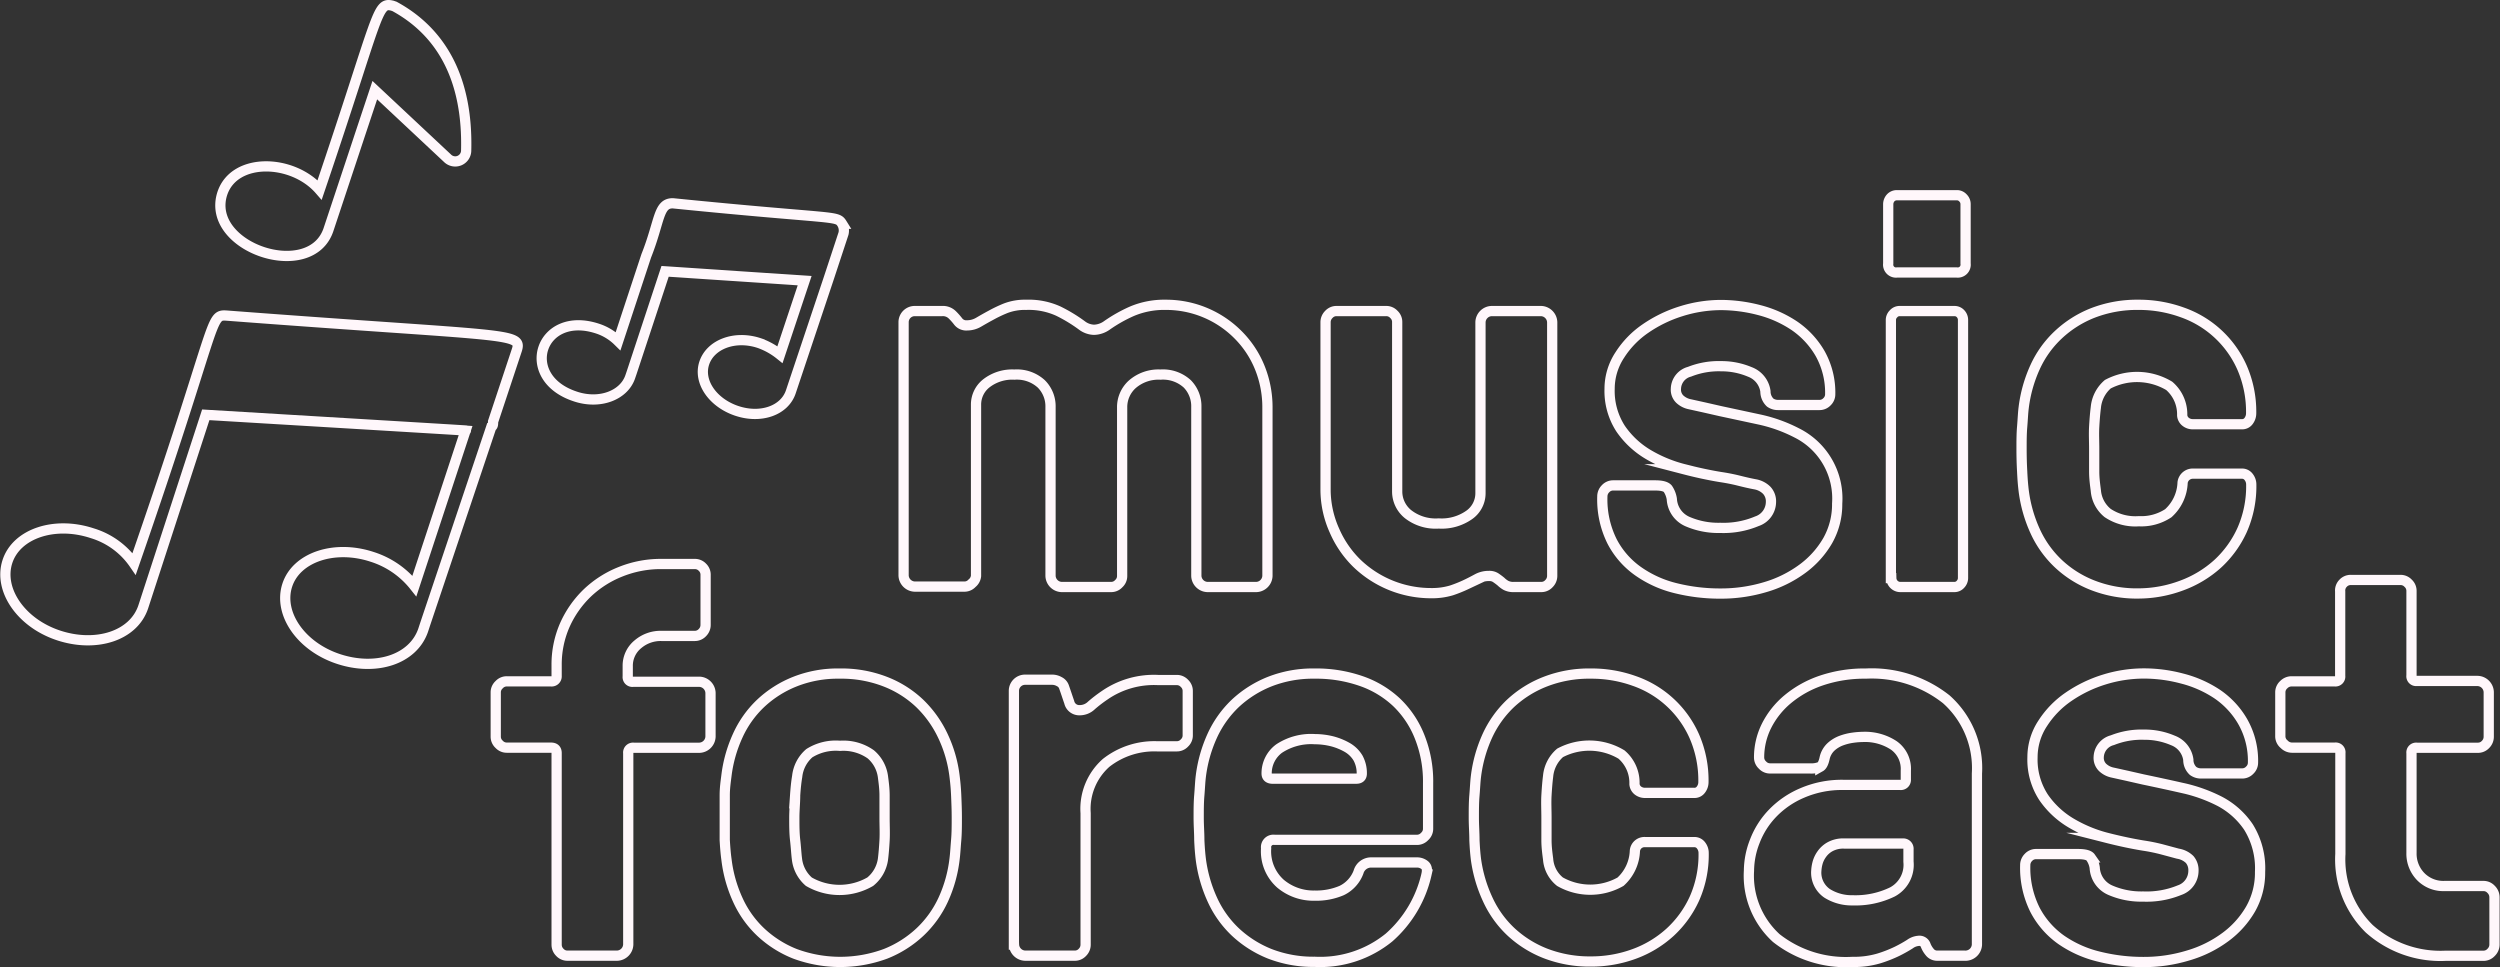 
<svg xmlns="http://www.w3.org/2000/svg" viewBox="0 0 244.33 94.51">
<rect x="0" y="0" width="244.33" height="94.51" fill="#333333" stroke="none"/>
<title>music-forecast-logo</title>
	<g stroke="#fff7fb" stroke-miterlimit="10" fill="none">
		<path d="M88.31,56.29V31.48a1.09,1.09,0,0,1,1.08-1.08h2.68a1.31,1.31,0,0,1,1,.37,6.28,6.28,0,0,1,.59.67,1,1,0,0,0,.86.36,2.23,2.23,0,0,0,1.14-.32c.36-.21.76-.44,1.19-.67a13.15,13.15,0,0,1,1.45-.69,5.28,5.28,0,0,1,2-.33,7,7,0,0,1,3.12.61,15,15,0,0,1,2.31,1.4,2.06,2.06,0,0,0,1.18.43,2.25,2.25,0,0,0,1.27-.43,14.38,14.38,0,0,1,2.47-1.39,8.11,8.11,0,0,1,3.29-.62A9.92,9.92,0,0,1,121,32.72a9.66,9.66,0,0,1,2.11,3.18,10.34,10.34,0,0,1,.76,3.93V56.29a1.13,1.13,0,0,1-1.08,1.08H118a1.13,1.13,0,0,1-1.08-1.08V39.78a3.12,3.12,0,0,0-.88-2.26,3.52,3.52,0,0,0-2.62-.91,3.9,3.9,0,0,0-2.75.94,3,3,0,0,0-1,2.28V56.29a1,1,0,0,1-.33.75,1,1,0,0,1-.75.33h-4.84a1.13,1.13,0,0,1-1.08-1.08V39.78a3.09,3.09,0,0,0-.9-2.26,3.54,3.54,0,0,0-2.63-.91,4.12,4.12,0,0,0-2.75.86,2.64,2.64,0,0,0-1,2.09V56.29A1.05,1.05,0,0,1,95,57a1,1,0,0,1-.77.33H89.39a1.13,1.13,0,0,1-1.08-1.08Z"/>
		<path d="M129.55,47.94V31.48a1.06,1.06,0,0,1,.32-.75,1,1,0,0,1,.76-.33h4.85a1,1,0,0,1,.75.33,1,1,0,0,1,.32.75V48a2.85,2.85,0,0,0,1.06,2.25,4.38,4.38,0,0,0,3,.91,4.68,4.68,0,0,0,3-.85,2.59,2.59,0,0,0,1.08-2.1V31.48a1.13,1.13,0,0,1,1.08-1.08h4.85a1.13,1.13,0,0,1,1.08,1.08V56.29a1.06,1.06,0,0,1-.32.75,1,1,0,0,1-.76.33h-2.69a1.55,1.55,0,0,1-.75-.16,2.33,2.33,0,0,1-.49-.37c-.17-.14-.35-.27-.51-.38a1.13,1.13,0,0,0-.67-.17,2.35,2.35,0,0,0-1.12.27c-.35.19-.71.38-1.11.57a13,13,0,0,1-1.42.57,6.59,6.59,0,0,1-2,.27,10.45,10.45,0,0,1-7.25-2.92,10.07,10.07,0,0,1-2.19-3.19A9.78,9.78,0,0,1,129.55,47.94Z"/>
		<path d="M156.6,48.52a1.05,1.05,0,0,1,.31-.75,1,1,0,0,1,.74-.33h4.11c.65,0,1.06.11,1.24.33a2.47,2.47,0,0,1,.39,1,2.55,2.55,0,0,0,1.5,2.19,7.61,7.61,0,0,0,3.24.63,8.42,8.42,0,0,0,3.58-.65,2,2,0,0,0,1.37-1.88,1.58,1.58,0,0,0-.42-1.15,2.14,2.14,0,0,0-1.14-.58c-.49-.09-1-.21-1.6-.36s-1.18-.26-1.78-.35c-1.1-.18-2.27-.43-3.54-.76a13.23,13.23,0,0,1-3.51-1.44,8.55,8.55,0,0,1-2.7-2.52A6.77,6.77,0,0,1,157.31,38a6,6,0,0,1,1-3.31,9,9,0,0,1,2.52-2.59,12.85,12.85,0,0,1,3.47-1.68,13.1,13.1,0,0,1,3.89-.61,15,15,0,0,1,3.72.49,11.19,11.19,0,0,1,3.43,1.52,8.33,8.33,0,0,1,2.53,2.71,7.8,7.8,0,0,1,1,4,1,1,0,0,1-.31.73,1,1,0,0,1-.77.32h-4a1.33,1.33,0,0,1-.78-.23,1.49,1.49,0,0,1-.47-1.1,2.37,2.37,0,0,0-1.52-1.9,7.12,7.12,0,0,0-2.81-.56,7.74,7.74,0,0,0-3.09.54A1.77,1.77,0,0,0,163.79,38a1.29,1.29,0,0,0,.37,1,2,2,0,0,0,1,.51l1.4.31,1.58.36,3.77.81a14.7,14.7,0,0,1,3.69,1.32,7.16,7.16,0,0,1,3.95,6.91,7.18,7.18,0,0,1-.92,3.61,9,9,0,0,1-2.48,2.76,11.62,11.62,0,0,1-3.63,1.79,15.1,15.1,0,0,1-4.4.63,17.93,17.93,0,0,1-4.29-.51,10.82,10.82,0,0,1-3.7-1.65,8.16,8.16,0,0,1-2.58-2.94A9.19,9.19,0,0,1,156.6,48.52Z"/>
		<path d="M184.54,25.76V19.94a.94.94,0,0,1,.23-.59.81.81,0,0,1,.64-.27h5.82a.78.78,0,0,1,.61.26.84.84,0,0,1,.26.6v5.82a.77.77,0,0,1-.87.87h-5.82A.77.77,0,0,1,184.54,25.76Zm.26,30.74V31.27a.84.84,0,0,1,.25-.59.79.79,0,0,1,.62-.28H191a.8.8,0,0,1,.61.26.89.89,0,0,1,.24.61V56.5a.88.88,0,0,1-.24.59.78.78,0,0,1-.61.28h-5.29a.89.89,0,0,1-.87-.87Z"/>
		<path d="M197.63,46.07q-.06-1.05-.06-2.19c0-.75,0-1.48.06-2.18s.08-1.33.15-1.87a13.46,13.46,0,0,1,1.11-3.94,10,10,0,0,1,2.27-3.17,10.59,10.59,0,0,1,3.39-2.14,12,12,0,0,1,4.45-.79,12.39,12.39,0,0,1,4.22.72,10,10,0,0,1,5.9,5.42,10.78,10.78,0,0,1,.89,4.45,1.24,1.24,0,0,1-.24.75.77.77,0,0,1-.68.33H214.3a1.08,1.08,0,0,1-.67-.22.88.88,0,0,1-.36-.65A3.66,3.66,0,0,0,212,37.71a6.13,6.13,0,0,0-6-.16,3.4,3.4,0,0,0-1.17,2.28c-.07.54-.12,1.17-.16,1.87s0,1.43,0,2.18,0,1.49,0,2.19.09,1.32.16,1.87a3.13,3.13,0,0,0,1.16,2.2,4.86,4.86,0,0,0,3.05.8,4.78,4.78,0,0,0,2.87-.78,4.23,4.23,0,0,0,1.4-3,1,1,0,0,1,1-.87h4.79a.8.8,0,0,1,.67.33,1.19,1.19,0,0,1,.25.75,10.57,10.57,0,0,1-.89,4.42,10.22,10.22,0,0,1-2.4,3.32,10.77,10.77,0,0,1-3.5,2.11A12.16,12.16,0,0,1,209,58a11.84,11.84,0,0,1-4.45-.79,10.4,10.4,0,0,1-3.39-2.13,10.13,10.13,0,0,1-2.27-3.19,13.6,13.6,0,0,1-1.11-3.92C197.71,47.39,197.66,46.77,197.63,46.07Z"/>
		<path d="M48.45,72V67.67a1,1,0,0,1,.33-.75,1,1,0,0,1,.75-.33h4.31a.49.49,0,0,0,.56-.52V65a9.59,9.59,0,0,1,.8-3.91,10,10,0,0,1,2.2-3.14,10.09,10.09,0,0,1,3.27-2.08,10.54,10.54,0,0,1,4-.75h3.24a1,1,0,0,1,.74.32,1,1,0,0,1,.31.76v4.87a1.05,1.05,0,0,1-.31.75,1,1,0,0,1-.74.33H64.64a3.41,3.41,0,0,0-2.29.81,2.7,2.7,0,0,0-1,2.15v1a.46.46,0,0,0,.53.52h6.48a1.13,1.13,0,0,1,1.08,1.08V72a1.13,1.13,0,0,1-1.08,1.08H61.93a.47.47,0,0,0-.53.53V92.32a1.13,1.13,0,0,1-1.08,1.08H55.45a1,1,0,0,1-.74-.33,1.05,1.05,0,0,1-.31-.75V73.6c0-.36-.19-.53-.56-.53H49.53a1,1,0,0,1-.75-.33A1,1,0,0,1,48.45,72Z"/>
		<path d="M70.83,82.1c0-.7,0-1.43,0-2.18s0-1.49,0-2.19.09-1.32.16-1.87a13.23,13.23,0,0,1,1.1-3.94,10.07,10.07,0,0,1,2.24-3.17,10.6,10.6,0,0,1,3.35-2.13,11.4,11.4,0,0,1,4.38-.79,11.86,11.86,0,0,1,4.46.79,10.26,10.26,0,0,1,3.37,2.13,10.81,10.81,0,0,1,2.27,3.19,12.74,12.74,0,0,1,1.13,3.92c.07.55.13,1.17.16,1.87s.06,1.43.06,2.19,0,1.48-.06,2.18-.09,1.33-.16,1.87a13.15,13.15,0,0,1-1.1,3.94,10.21,10.21,0,0,1-2.27,3.17,10.65,10.65,0,0,1-3.38,2.14,12.76,12.76,0,0,1-8.84,0,10.6,10.6,0,0,1-3.37-2.14,10,10,0,0,1-2.24-3.17A13.15,13.15,0,0,1,71,84C70.92,83.43,70.87,82.8,70.83,82.1Zm6.88-4.37c0,.7-.08,1.43-.08,2.19s0,1.48.08,2.18.11,1.33.18,1.87a3.44,3.44,0,0,0,1.16,2.2,6,6,0,0,0,6,0A3.43,3.43,0,0,0,86.29,84c.07-.54.12-1.17.16-1.87s0-1.43,0-2.18,0-1.49,0-2.19-.09-1.32-.16-1.87a3.46,3.46,0,0,0-1.19-2.17,4.64,4.64,0,0,0-3-.83,4.87,4.87,0,0,0-3,.72,3.48,3.48,0,0,0-1.19,2.28C77.82,76.41,77.76,77,77.71,77.73Z"/>
		<path d="M99.09,92.32V67.51a1.09,1.09,0,0,1,1.08-1.08h2.68a1.4,1.4,0,0,1,.68.19.9.9,0,0,1,.46.52c.17.48.34,1,.51,1.49a1,1,0,0,0,1,.78,1.64,1.64,0,0,0,1.16-.46,13.13,13.13,0,0,1,1.3-1,8.47,8.47,0,0,1,5.23-1.49H115a1,1,0,0,1,.76.33,1,1,0,0,1,.32.75v4.32a1,1,0,0,1-.32.75,1,1,0,0,1-.76.33H113.1a7.62,7.62,0,0,0-5,1.62,6,6,0,0,0-2,4.91V92.32a1.05,1.05,0,0,1-.31.75,1,1,0,0,1-.77.33h-4.84a1.13,1.13,0,0,1-1.08-1.08Z"/>
		<path d="M117.21,82.1c0-.7-.06-1.43-.06-2.18s0-1.49.06-2.19.08-1.32.15-1.87a13.55,13.55,0,0,1,1.11-3.94,10.27,10.27,0,0,1,2.25-3.17,10.76,10.76,0,0,1,3.36-2.13,11.59,11.59,0,0,1,4.41-.79,13.37,13.37,0,0,1,4.48.71,9.67,9.67,0,0,1,3.5,2.08A9.47,9.47,0,0,1,138.74,72a11.78,11.78,0,0,1,.83,4.56V81a1,1,0,0,1-.34.75,1,1,0,0,1-.75.33H124.56a.72.72,0,0,0-.82.82,4.23,4.23,0,0,0,1.4,3.46,5,5,0,0,0,3.35,1.17,6.31,6.31,0,0,0,2.64-.5,3.28,3.28,0,0,0,1.64-1.8,1.28,1.28,0,0,1,1.24-.94h4.48a1.2,1.2,0,0,1,.75.26c.22.18.27.48.17.92a11.63,11.63,0,0,1-3.65,6.15A10.65,10.65,0,0,1,128.49,94a11.79,11.79,0,0,1-4.41-.79,10.78,10.78,0,0,1-3.36-2.14,10.08,10.08,0,0,1-2.25-3.18A13.66,13.66,0,0,1,117.36,84C117.29,83.43,117.24,82.8,117.21,82.1Zm6.58-6.5c0,.31.18.48.53.5h8.24c.35,0,.53-.17.53-.5a3.08,3.08,0,0,0-.37-1.52,2.93,2.93,0,0,0-1-1,6.06,6.06,0,0,0-1.49-.62,7,7,0,0,0-1.71-.22,5.68,5.68,0,0,0-3.51.92A3,3,0,0,0,123.79,75.6Z"/>
		<path d="M144.1,82.1c0-.7-.06-1.43-.06-2.18s0-1.49.06-2.19.08-1.32.15-1.87a13.55,13.55,0,0,1,1.11-3.94,10.29,10.29,0,0,1,2.26-3.17,10.61,10.61,0,0,1,3.4-2.13,11.84,11.84,0,0,1,4.45-.79,12.38,12.38,0,0,1,4.22.71,10,10,0,0,1,5.9,5.42,10.78,10.78,0,0,1,.89,4.45,1.2,1.2,0,0,1-.24.75.77.77,0,0,1-.68.33h-4.8a1.12,1.12,0,0,1-.67-.22.88.88,0,0,1-.35-.65,3.63,3.63,0,0,0-1.27-2.88,6.11,6.11,0,0,0-6-.16,3.42,3.42,0,0,0-1.17,2.28c-.07.55-.12,1.17-.16,1.87s0,1.43,0,2.19,0,1.48,0,2.18.09,1.33.16,1.87a3.11,3.11,0,0,0,1.16,2.2,6,6,0,0,0,5.92,0,4.28,4.28,0,0,0,1.4-3,.94.94,0,0,1,1-.87h4.8a.8.8,0,0,1,.67.33,1.19,1.19,0,0,1,.25.75,10.57,10.57,0,0,1-.89,4.42,10.22,10.22,0,0,1-2.4,3.32,10.6,10.6,0,0,1-3.5,2.11,12.17,12.17,0,0,1-4.22.74,12,12,0,0,1-4.45-.79,10.63,10.63,0,0,1-3.4-2.14,10.11,10.11,0,0,1-2.26-3.18A13.66,13.66,0,0,1,144.25,84C144.18,83.43,144.13,82.8,144.1,82.1Z"/>
		<path d="M170.93,85.1a8,8,0,0,1,.57-2.88,8.13,8.13,0,0,1,1.72-2.72,8.77,8.77,0,0,1,2.91-2,9.79,9.79,0,0,1,4.07-.79h5.51a.49.49,0,0,0,.55-.53v-.87a2.8,2.8,0,0,0-1.19-2.47,5.12,5.12,0,0,0-3-.82,7.83,7.83,0,0,0-1,.08,5.3,5.3,0,0,0-1.14.29,3.05,3.05,0,0,0-1,.62,2.14,2.14,0,0,0-.6,1.06c-.1.48-.25.77-.43.87a2.29,2.29,0,0,1-1,.16H173a1,1,0,0,1-.75-.33,1,1,0,0,1-.33-.75,6.88,6.88,0,0,1,.72-3.07,8.16,8.16,0,0,1,2.05-2.59A10.29,10.29,0,0,1,178,66.51a13.17,13.17,0,0,1,4.36-.68,11.74,11.74,0,0,1,7.85,2.51,9,9,0,0,1,3,7.26V92.32A1.13,1.13,0,0,1,192,93.4h-2.69a.92.92,0,0,1-.73-.37,2.32,2.32,0,0,1-.4-.7.64.64,0,0,0-.67-.38,1.64,1.64,0,0,0-.85.32,13.77,13.77,0,0,1-1.25.7,12.6,12.6,0,0,1-1.82.71,8.58,8.58,0,0,1-2.55.33,11,11,0,0,1-7.44-2.33A8.24,8.24,0,0,1,170.93,85.1Zm6.58,0a2.45,2.45,0,0,0,1.06,2.21,4.52,4.52,0,0,0,2.5.68,8.25,8.25,0,0,0,3.88-.82,3,3,0,0,0,1.57-2.95V83a.51.51,0,0,0-.55-.56h-5.72a2.68,2.68,0,0,0-1.39.31,2.42,2.42,0,0,0-.83.75,2.64,2.64,0,0,0-.41.89A3.63,3.63,0,0,0,177.51,85.14Z"/>
		<path d="M197.93,84.56a1.06,1.06,0,0,1,.31-.76,1,1,0,0,1,.74-.33h4.11q1,0,1.23.33a2.33,2.33,0,0,1,.4,1,2.53,2.53,0,0,0,1.5,2.19,7.61,7.61,0,0,0,3.24.63A8.47,8.47,0,0,0,213,87a2,2,0,0,0,1.37-1.89A1.6,1.6,0,0,0,214,84a2.13,2.13,0,0,0-1.15-.57L211.25,83a17.52,17.52,0,0,0-1.78-.36q-1.65-.27-3.54-.75a13.45,13.45,0,0,1-3.51-1.45,8.55,8.55,0,0,1-2.7-2.52A6.75,6.75,0,0,1,198.64,74a6,6,0,0,1,1-3.31,9.13,9.13,0,0,1,2.52-2.59,12.85,12.85,0,0,1,3.47-1.68,13.09,13.09,0,0,1,3.89-.6,14.52,14.52,0,0,1,3.72.49,11.17,11.17,0,0,1,3.43,1.51,8.2,8.2,0,0,1,2.52,2.71,7.73,7.73,0,0,1,1,4,1,1,0,0,1-.32.74,1,1,0,0,1-.76.32h-4a1.32,1.32,0,0,1-.77-.24,1.47,1.47,0,0,1-.47-1.1,2.36,2.36,0,0,0-1.52-1.89,7,7,0,0,0-2.81-.56,7.74,7.74,0,0,0-3.09.54A1.77,1.77,0,0,0,205.11,74a1.3,1.3,0,0,0,.38,1,2,2,0,0,0,1,.51l1.4.31,1.58.36c1.19.25,2.45.52,3.77.82a15.08,15.08,0,0,1,3.69,1.31,7.73,7.73,0,0,1,2.82,2.52,7.64,7.64,0,0,1,1.13,4.39,7.15,7.15,0,0,1-.92,3.61,9,9,0,0,1-2.48,2.76,11.51,11.51,0,0,1-3.63,1.79,14.82,14.82,0,0,1-4.4.64,17.87,17.87,0,0,1-4.29-.52,11,11,0,0,1-3.7-1.64,8.28,8.28,0,0,1-2.58-2.95A9.18,9.18,0,0,1,197.93,84.56Z"/>
		<path d="M222.86,72V67.67a1,1,0,0,1,.33-.75,1.07,1.07,0,0,1,.76-.33h4.23a.47.47,0,0,0,.53-.53V57.8A1,1,0,0,1,229,57a1,1,0,0,1,.75-.32h4.85a1,1,0,0,1,.75.32,1,1,0,0,1,.33.76v8.26a.46.46,0,0,0,.52.53h5.95a1.13,1.13,0,0,1,1.08,1.08V72a1.05,1.05,0,0,1-.31.75,1,1,0,0,1-.77.33h-5.95a.46.46,0,0,0-.52.52v9.77a3.21,3.21,0,0,0,.88,2.28,3.09,3.09,0,0,0,2.37.94h3.77a1,1,0,0,1,.76.33,1.07,1.07,0,0,1,.33.76v4.64a1.06,1.06,0,0,1-.33.76,1,1,0,0,1-.75.33H239a10.45,10.45,0,0,1-7.45-2.64,9.49,9.49,0,0,1-2.82-7.3V73.59a.46.46,0,0,0-.53-.52H224a1.07,1.07,0,0,1-.76-.33A1,1,0,0,1,222.86,72Z"/>
		<path d="M21.73,18.9c1.19-3.56,6.89-3.36,9.51-.34C37.1,1.28,36.8.16,38.36.56l.2.07c4.79,2.61,7.17,7.36,7,14.08a1.07,1.07,0,0,1-1.83.75L36.63,8.81c-3.22,9.68.51-1.53-4.5,13.55C30.46,27.69,20,24.2,21.73,18.9Z"/>
		<path d="M41.55,61l-.2.61c-1,2.86-4.62,4-8.28,2.79s-5.88-4.44-5-7.19,4.62-4,8.29-2.79a8.57,8.57,0,0,1,4.14,2.85l5-15.18c-2.55-.17,9.44.54-25.39-1.55L14,59.31c-.95,2.85-4.62,4-8.28,2.79s-5.88-4.45-5-7.2,4.61-4,8.28-2.79a7.66,7.66,0,0,1,4.11,3c8.2-23.63,7.32-24.38,9-24.27,27.81,2.12,29,1.61,28.38,3.44l-2.3,6.93c0,.24,0,.44-.17.51Z"/>
		<path d="M77.46,37.78l-.17.51c-.61,1.83-2.92,2.65-5.27,1.87s-3.8-2.85-3.19-4.68,3-2.75,5.4-1.94a6.92,6.92,0,0,1,2,1.12l2.41-7.23L65,26.52,61.74,36.4l-.14.41c-.61,1.83-3,2.75-5.4,1.93-5.6-1.86-3.4-8.48,2.21-6.62a5.12,5.12,0,0,1,2,1.22L63.16,25c1.35-3.39,1.15-5.16,2.61-5.13,16.09,1.62,16,1.15,16.53,2a1.31,1.31,0,0,1,.14.95L81,27.19Z"/>
	</g>
</svg>